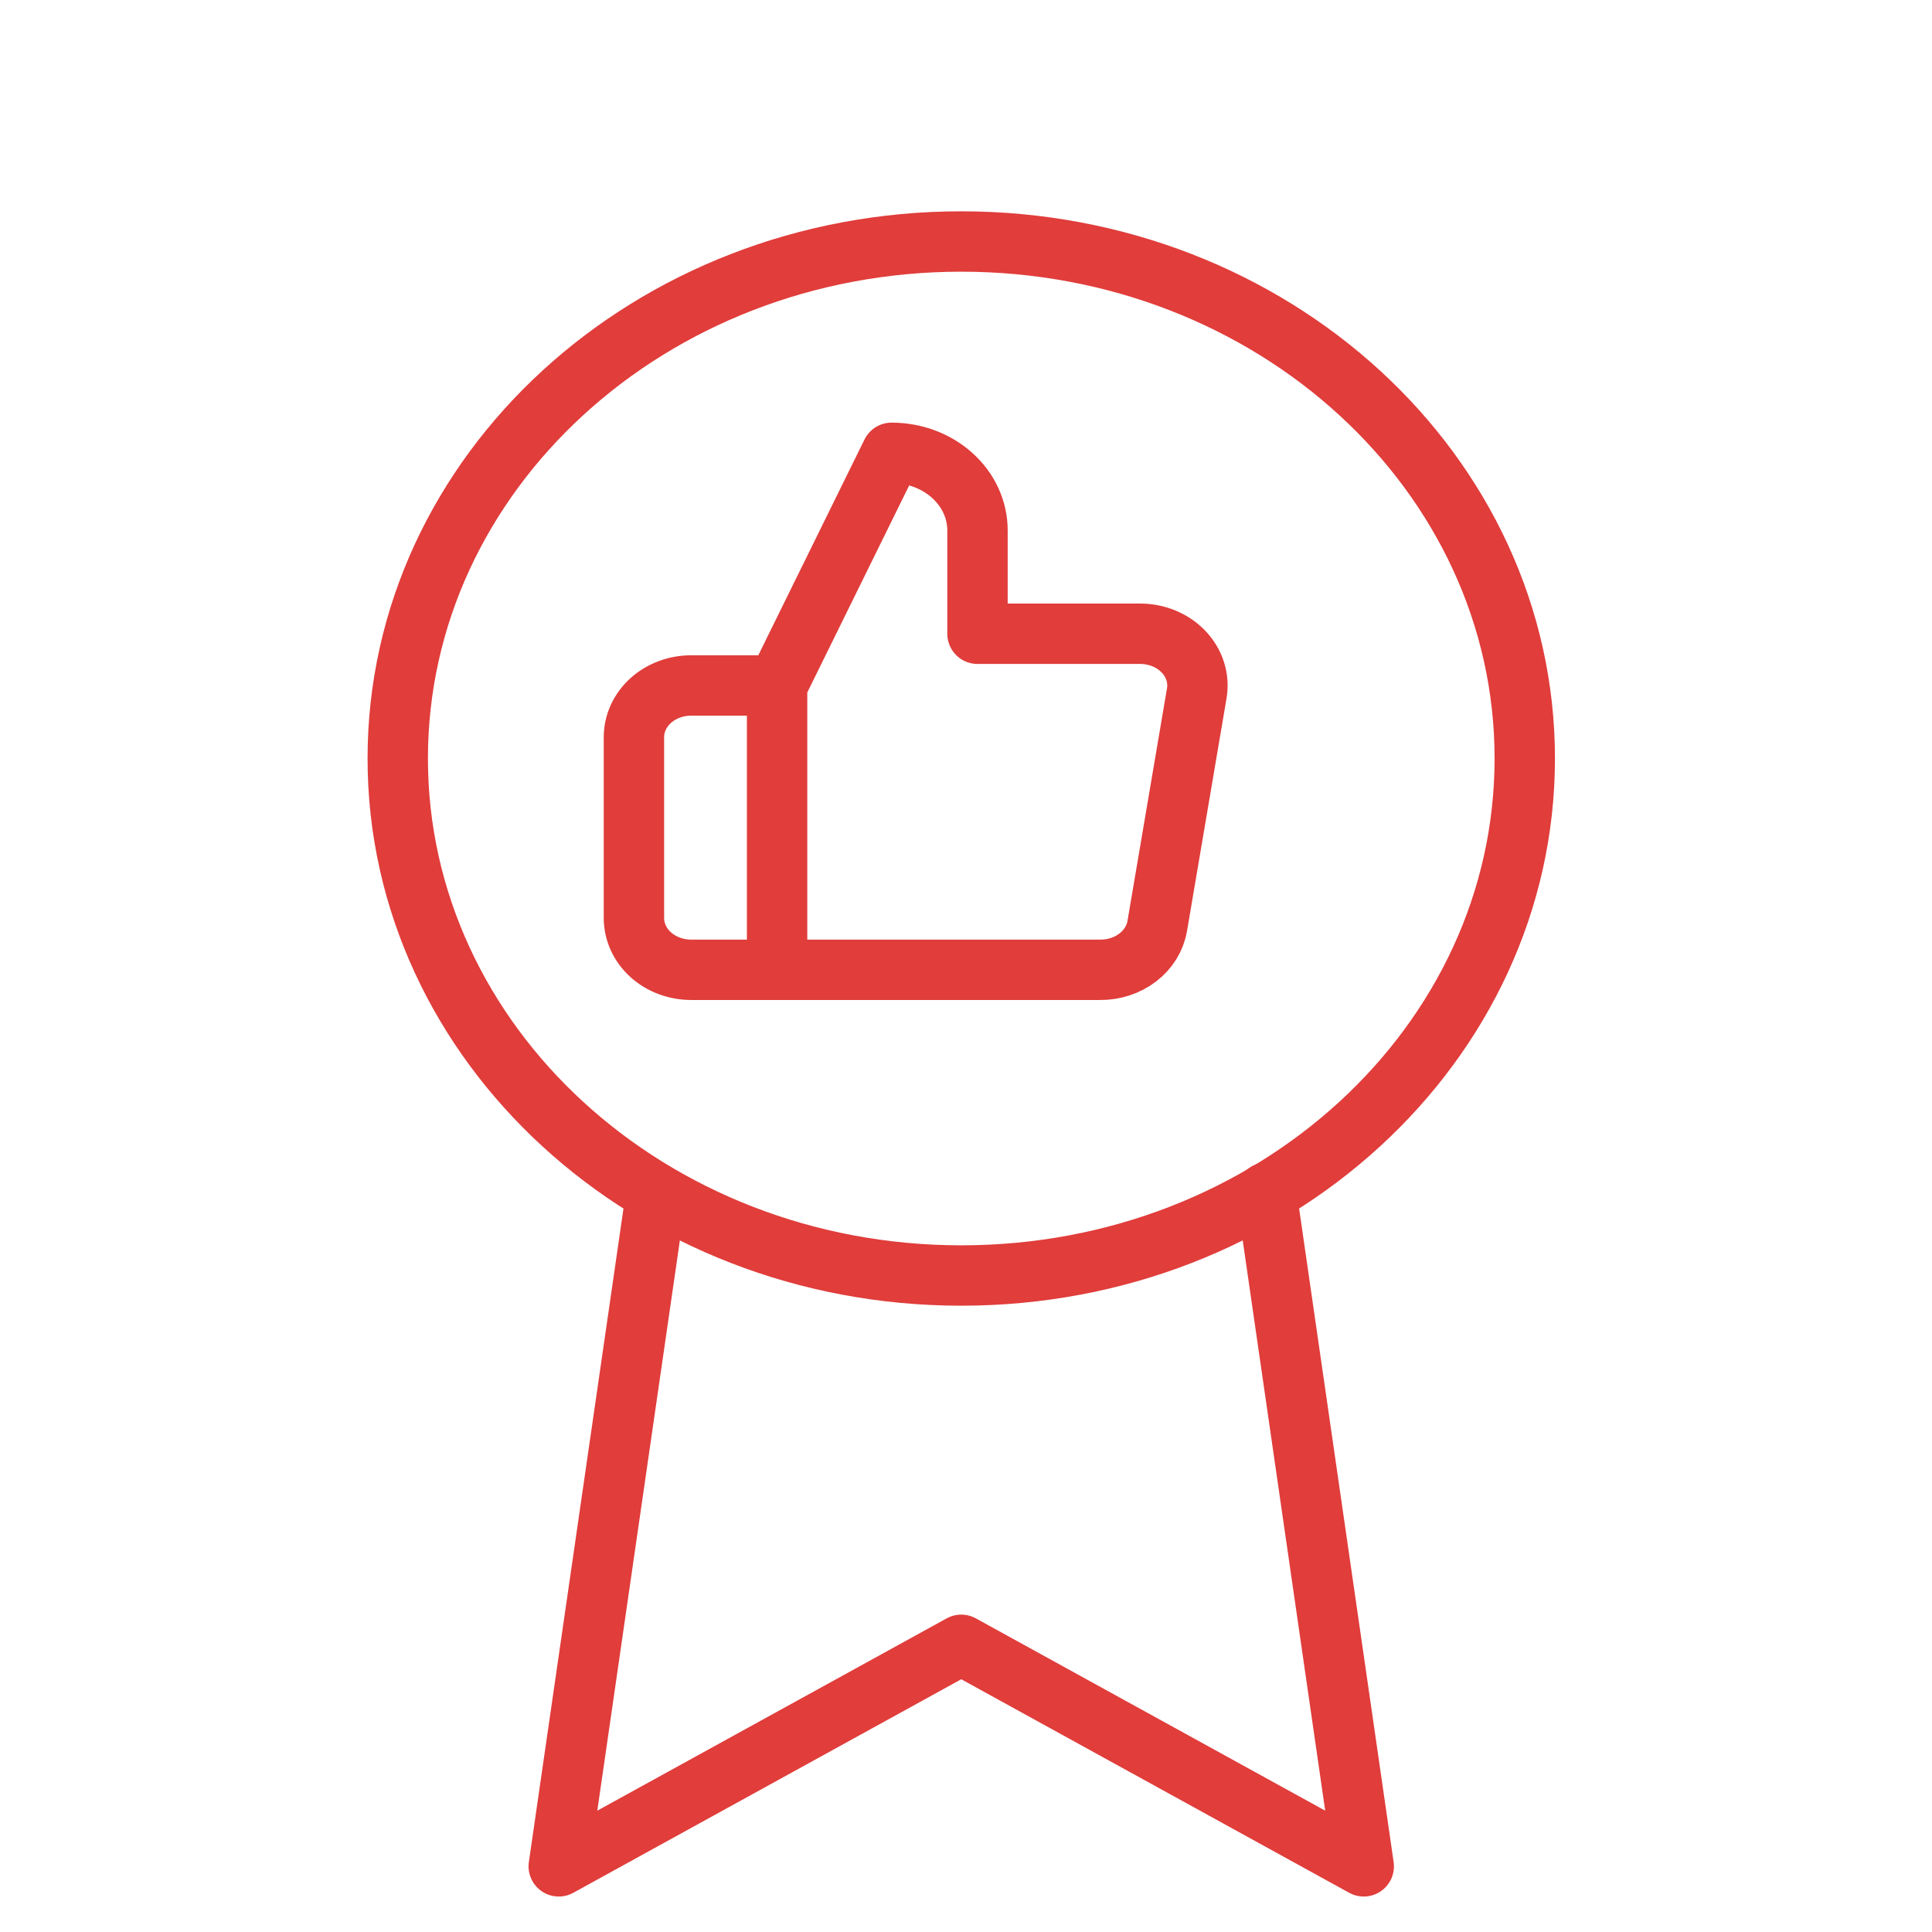 <svg width="64" height="64" viewBox="0 0 64 64" fill="none" xmlns="http://www.w3.org/2000/svg">
<path d="M31.843 42.253C42.152 42.253 50.51 34.585 50.51 25.126C50.51 15.668 42.152 8 31.843 8C21.534 8 13.176 15.668 13.176 25.126C13.176 34.585 21.534 42.253 31.843 42.253Z" stroke="#E03D3B" stroke-width="2" stroke-linecap="round" stroke-linejoin="round"/>
<path d="M21.736 39.537L18.509 61.825L31.843 54.486L45.176 61.825L41.949 39.512" stroke="#E03D3B" stroke-width="2" stroke-linecap="round" stroke-linejoin="round"/>
<path d="M25.742 32.126H22.897C22.394 32.126 21.911 31.946 21.555 31.625C21.2 31.303 21 30.868 21 30.413V24.419C21 23.965 21.2 23.529 21.555 23.208C21.911 22.887 22.394 22.707 22.897 22.707H25.742M32.381 20.994V17.569C32.381 16.888 32.081 16.234 31.547 15.752C31.014 15.271 30.29 15 29.535 15L25.742 22.707V32.126H36.44C36.897 32.131 37.341 31.986 37.69 31.718C38.038 31.451 38.268 31.079 38.336 30.67L39.645 22.964C39.686 22.718 39.668 22.468 39.591 22.229C39.515 21.991 39.382 21.77 39.201 21.583C39.021 21.395 38.797 21.246 38.547 21.144C38.296 21.043 38.023 20.991 37.748 20.994H32.381Z" stroke="#E03D3B" stroke-width="2" stroke-linecap="round" stroke-linejoin="round"/>
</svg>
